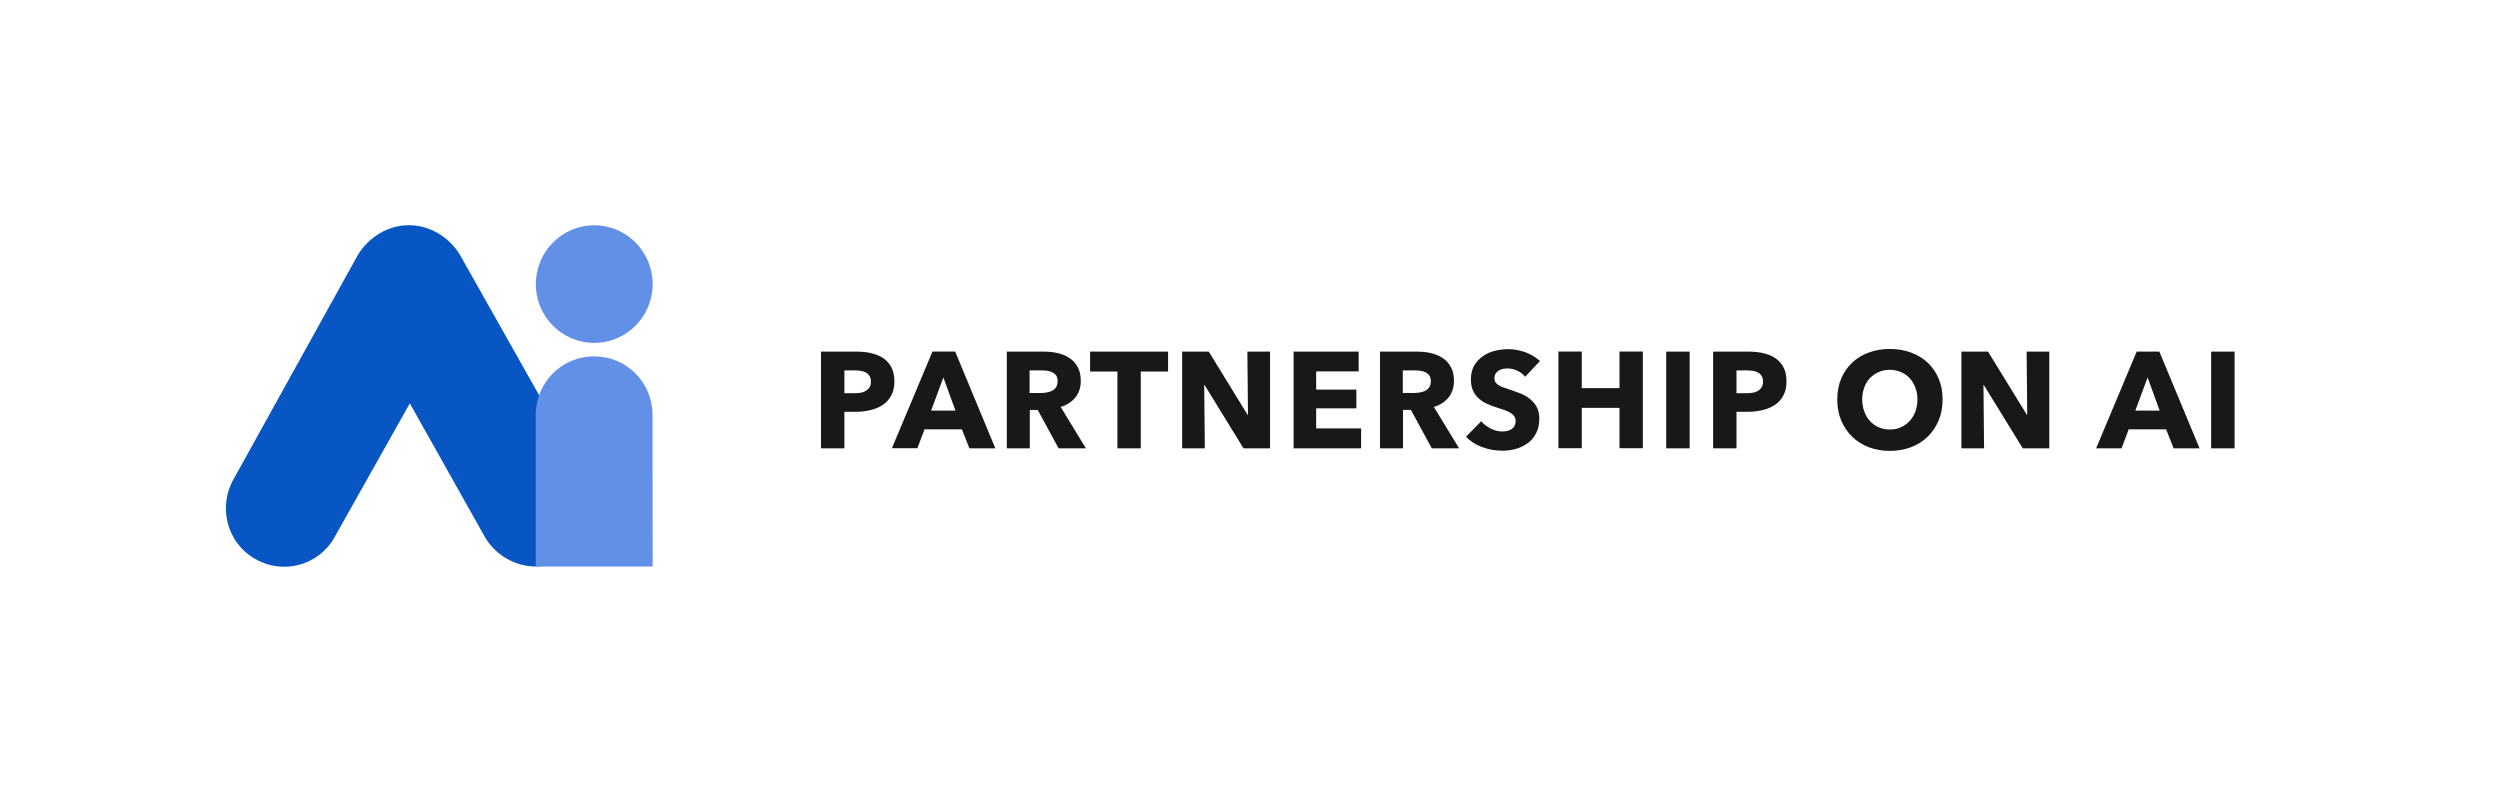 <?xml version="1.0" encoding="utf-8"?>
<!-- Generator: Adobe Illustrator 26.0.2, SVG Export Plug-In . SVG Version: 6.00 Build 0)  -->
<svg version="1.1" id="Layer_1" xmlns="http://www.w3.org/2000/svg" xmlns:xlink="http://www.w3.org/1999/xlink" x="0px" y="0px"
	 viewBox="0 0 2525.5 800" style="enable-background:new 0 0 2525.5 800;" xml:space="preserve">
<style type="text/css">
	.st0{fill:#0756C3;}
	.st1{fill:#6390E7;}
	.st2{fill:#18181A;}
</style>
<g>
	<g>
		<g>
			<path class="st0" d="M541.3,572.3c-20.2,0-40.5-11-51.4-29.7l-75.9-135.1L338,542.6c-16,28.9-52.3,38.2-80.1,22.1
				C229.2,548.6,220,512,236,484l125.7-226.8c11-17.8,30.4-29.7,51.4-29.7c21.1,0,40.5,11.9,51.4,29.7l127.4,225.9
				c16,28.9,5.9,64.5-21.9,80.7C560.7,569.8,550.5,572.3,541.3,572.3"/>
		</g>
		<g>
			<path class="st1" d="M659.3,572.3H541.2V419.4c0-33.1,26.1-59.4,59-59.4c32.9,0,59,26.3,59,59.4L659.3,572.3L659.3,572.3z"/>
		</g>
		<g>
			<path class="st1" d="M600.3,346.4c32.6,0,59-26.6,59-59.4s-26.4-59.4-59-59.4s-59,26.6-59,59.4
				C541.2,319.8,567.7,346.4,600.3,346.4"/>
		</g>
	</g>
	<path id="PARTNERSHIPONAI" class="st2" d="M853,452.9V416h11.7c5.1,0,9.9-0.6,14.6-1.7c4.7-1.1,8.8-2.9,12.4-5.2
		c3.6-2.4,6.4-5.5,8.6-9.5c2.1-3.9,3.2-8.7,3.2-14.4c0-5.6-1-10.3-3-14.1c-2-3.8-4.7-6.9-8.1-9.2c-3.4-2.3-7.5-4-12.1-5.1
		s-9.6-1.6-15-1.6l0,0h-35.9v97.7L853,452.9L853,452.9z M862.9,397.2H853v-23h10.3c2.1,0,4.2,0.1,6.1,0.4c2,0.3,3.7,0.8,5.3,1.7
		c1.6,0.8,2.8,2,3.7,3.5c0.9,1.5,1.4,3.4,1.4,5.7c0,2.3-0.5,4.2-1.4,5.7c-0.9,1.5-2.2,2.7-3.8,3.7c-1.6,0.9-3.4,1.6-5.5,1.9
		C867.2,397.1,865.1,397.2,862.9,397.2L862.9,397.2z M926.7,452.9l7.2-19.2h37.8l7.6,19.2h26.2l-40.6-97.8H942l-41,97.7h25.7V452.9z
		 M965.2,414.8h-24.6l12.4-33.5L965.2,414.8z M1040.3,452.9v-38.8h8l21.1,38.8h27.6l-25.5-41.8c6.3-1.9,11.3-5.2,14.9-9.7
		c3.6-4.5,5.4-10.1,5.4-16.7c0-5.6-1.1-10.3-3.2-14.1c-2.1-3.8-4.9-6.8-8.5-9.1c-3.5-2.3-7.5-3.9-12-4.9s-9-1.4-13.7-1.4l0,0h-37.3
		v97.7L1040.3,452.9L1040.3,452.9z M1051.3,397h-11.2v-22.8h12.6c1.7,0,3.6,0.1,5.5,0.4c1.9,0.3,3.6,0.8,5.1,1.6
		c1.5,0.8,2.8,1.9,3.7,3.3c1,1.4,1.4,3.3,1.4,5.6c0,2.5-0.5,4.5-1.6,6.1s-2.4,2.8-4.1,3.6c-1.7,0.8-3.5,1.4-5.5,1.7
		C1055.2,396.8,1053.3,397,1051.3,397L1051.3,397z M1152.4,452.9v-77.6h27.6v-20.1h-78.8v20.1h27.6v77.6H1152.4z M1217.1,452.9
		l-0.6-63.9h0.4l39.3,63.9h26.8v-97.7h-22.9l0.6,63.8h-0.4l-39.2-63.8h-26.9v97.7L1217.1,452.9L1217.1,452.9z M1375,452.9v-20.1
		h-45.4v-20.3h40.6v-18.9h-40.6v-18.4h42.9v-20h-65.7v97.7L1375,452.9L1375,452.9z M1417.3,452.9v-38.8h8l21.1,38.8h27.6l-25.5-41.8
		c6.3-1.9,11.3-5.2,14.9-9.7c3.6-4.5,5.4-10.1,5.4-16.7c0-5.6-1.1-10.3-3.2-14.1c-2.1-3.8-4.9-6.8-8.5-9.1c-3.5-2.3-7.5-3.9-12-4.9
		s-9-1.4-13.7-1.4l0,0h-37.3v97.7L1417.3,452.9L1417.3,452.9z M1428.3,397h-11.2v-22.8h12.6c1.7,0,3.6,0.1,5.5,0.4
		c1.9,0.3,3.6,0.8,5.1,1.6c1.5,0.8,2.8,1.9,3.7,3.3c1,1.4,1.4,3.3,1.4,5.6c0,2.5-0.5,4.5-1.6,6.1s-2.4,2.8-4.1,3.6
		c-1.7,0.8-3.5,1.4-5.5,1.7C1432.2,396.8,1430.3,397,1428.3,397L1428.3,397z M1517.7,455.3c4.8,0,9.4-0.6,13.9-1.9
		c4.5-1.3,8.5-3.3,12-5.9c3.5-2.6,6.3-6,8.3-10.1c2.1-4.1,3.1-8.9,3.1-14.6c0-4.9-1-8.9-2.9-12.2c-1.9-3.3-4.4-6-7.3-8.2
		c-2.9-2.2-6.2-4-9.8-5.3c-3.6-1.3-7-2.6-10.3-3.7c-2.3-0.7-4.4-1.4-6.2-2.1c-1.8-0.7-3.4-1.4-4.8-2.3s-2.3-1.8-3-2.9
		c-0.7-1.1-1-2.5-1-4.1c0-1.9,0.4-3.5,1.3-4.8c0.9-1.2,2-2.3,3.2-3c1.3-0.8,2.7-1.3,4.3-1.6c1.6-0.3,3.2-0.4,4.8-0.4
		c3,0,6.2,0.8,9.5,2.3c3.3,1.5,5.9,3.6,7.9,6.1l0,0l15-15.9c-4.3-4-9.4-6.9-15.1-9c-5.8-2-11.4-3-16.9-3c-4.6,0-9.2,0.6-13.7,1.7
		c-4.5,1.1-8.6,3-12.1,5.5c-3.6,2.5-6.5,5.7-8.7,9.5c-2.2,3.9-3.3,8.5-3.3,13.9c0,4.4,0.7,8.2,2.1,11.2c1.4,3.1,3.3,5.7,5.7,7.9
		c2.3,2.2,5,3.9,8,5.3c3,1.4,6,2.6,9.2,3.6c3.2,1,6.1,2,8.6,2.8c2.5,0.9,4.6,1.8,6.3,2.9c1.7,1.1,3,2.2,3.9,3.5
		c0.9,1.3,1.4,2.9,1.4,4.7c0,1.9-0.4,3.6-1.1,5c-0.7,1.4-1.7,2.5-3,3.3c-1.2,0.8-2.7,1.4-4.3,1.8c-1.7,0.4-3.4,0.6-5.1,0.6
		c-3.9,0-7.8-1-11.7-3c-3.9-2-7.1-4.4-9.5-7.4l0,0l-15.5,15.7c4.3,4.5,9.8,8,16.3,10.4C1503.9,454.1,1510.7,455.3,1517.7,455.3z
		 M1597.9,452.9V412h38.1v40.8h23.6v-97.7H1636v37h-38.1v-37h-23.6v97.7h23.6V452.9z M1706.9,452.9v-97.7h-23.7v97.7L1706.9,452.9
		L1706.9,452.9z M1754.2,452.9V416h11.7c5.1,0,9.9-0.6,14.6-1.7c4.7-1.1,8.8-2.9,12.4-5.2s6.4-5.5,8.6-9.5c2.2-4,3.2-8.7,3.2-14.4
		c0-5.6-1-10.3-3-14.1s-4.7-6.9-8.1-9.2c-3.4-2.3-7.5-4-12.1-5.1c-4.6-1.1-9.6-1.6-15-1.6l0,0h-35.9v97.7L1754.2,452.9L1754.2,452.9
		z M1764.1,397.2h-9.9v-23h10.3c2.1,0,4.2,0.1,6.1,0.4s3.7,0.8,5.3,1.7c1.6,0.8,2.8,2,3.7,3.5c0.9,1.5,1.4,3.4,1.4,5.7
		c0,2.3-0.5,4.2-1.4,5.7c-0.9,1.5-2.2,2.7-3.8,3.7c-1.6,0.9-3.4,1.6-5.5,1.9C1768.4,397.1,1766.3,397.2,1764.1,397.2L1764.1,397.2z
		 M1909.1,455.5c7.6,0,14.7-1.2,21.3-3.7c6.5-2.5,12.2-6,16.9-10.6c4.7-4.6,8.4-10,11.1-16.4c2.7-6.4,4-13.5,4-21.2
		c0-7.8-1.3-14.9-4-21.2c-2.7-6.3-6.4-11.7-11.1-16.1s-10.4-7.8-16.9-10.2c-6.5-2.4-13.6-3.6-21.3-3.6c-7.7,0-14.7,1.2-21.2,3.6
		c-6.5,2.4-12.1,5.8-16.8,10.2c-4.7,4.4-8.4,9.8-11.1,16.1c-2.7,6.3-4,13.4-4,21.2c0,7.7,1.3,14.8,4,21.2
		c2.7,6.4,6.4,11.9,11.1,16.4c4.7,4.6,10.3,8.1,16.8,10.6C1894.4,454.2,1901.4,455.5,1909.1,455.5z M1909.1,433.9
		c-4.1,0-7.9-0.8-11.3-2.3c-3.4-1.5-6.3-3.6-8.8-6.3s-4.3-5.9-5.7-9.6c-1.4-3.7-2.1-7.8-2.1-12.2c0-4.2,0.7-8.2,2-11.9
		c1.3-3.7,3.2-6.8,5.7-9.5c2.5-2.6,5.4-4.7,8.8-6.2c3.4-1.5,7.2-2.3,11.3-2.3s7.9,0.8,11.4,2.3c3.4,1.5,6.4,3.6,8.8,6.2
		c2.4,2.6,4.3,5.8,5.7,9.5c1.4,3.7,2.1,7.6,2.1,11.9c0,4.4-0.7,8.5-2.1,12.2s-3.3,6.9-5.8,9.6s-5.4,4.8-8.8,6.3
		C1917,433.2,1913.2,433.9,1909.1,433.9z M2004.3,452.9l-0.6-63.9h0.4l39.3,63.9h26.8v-97.7h-22.9l0.6,63.8h-0.4l-39.2-63.8h-26.9
		v97.7L2004.3,452.9L2004.3,452.9z M2143.2,452.9l7.2-19.2h37.8l7.6,19.2h26.2l-40.6-97.7h-22.9l-41,97.7L2143.2,452.9L2143.2,452.9
		z M2181.7,414.8h-24.6l12.4-33.5L2181.7,414.8z M2257.4,452.9v-97.7h-23.7v97.7L2257.4,452.9L2257.4,452.9z"/>
</g>
</svg>
